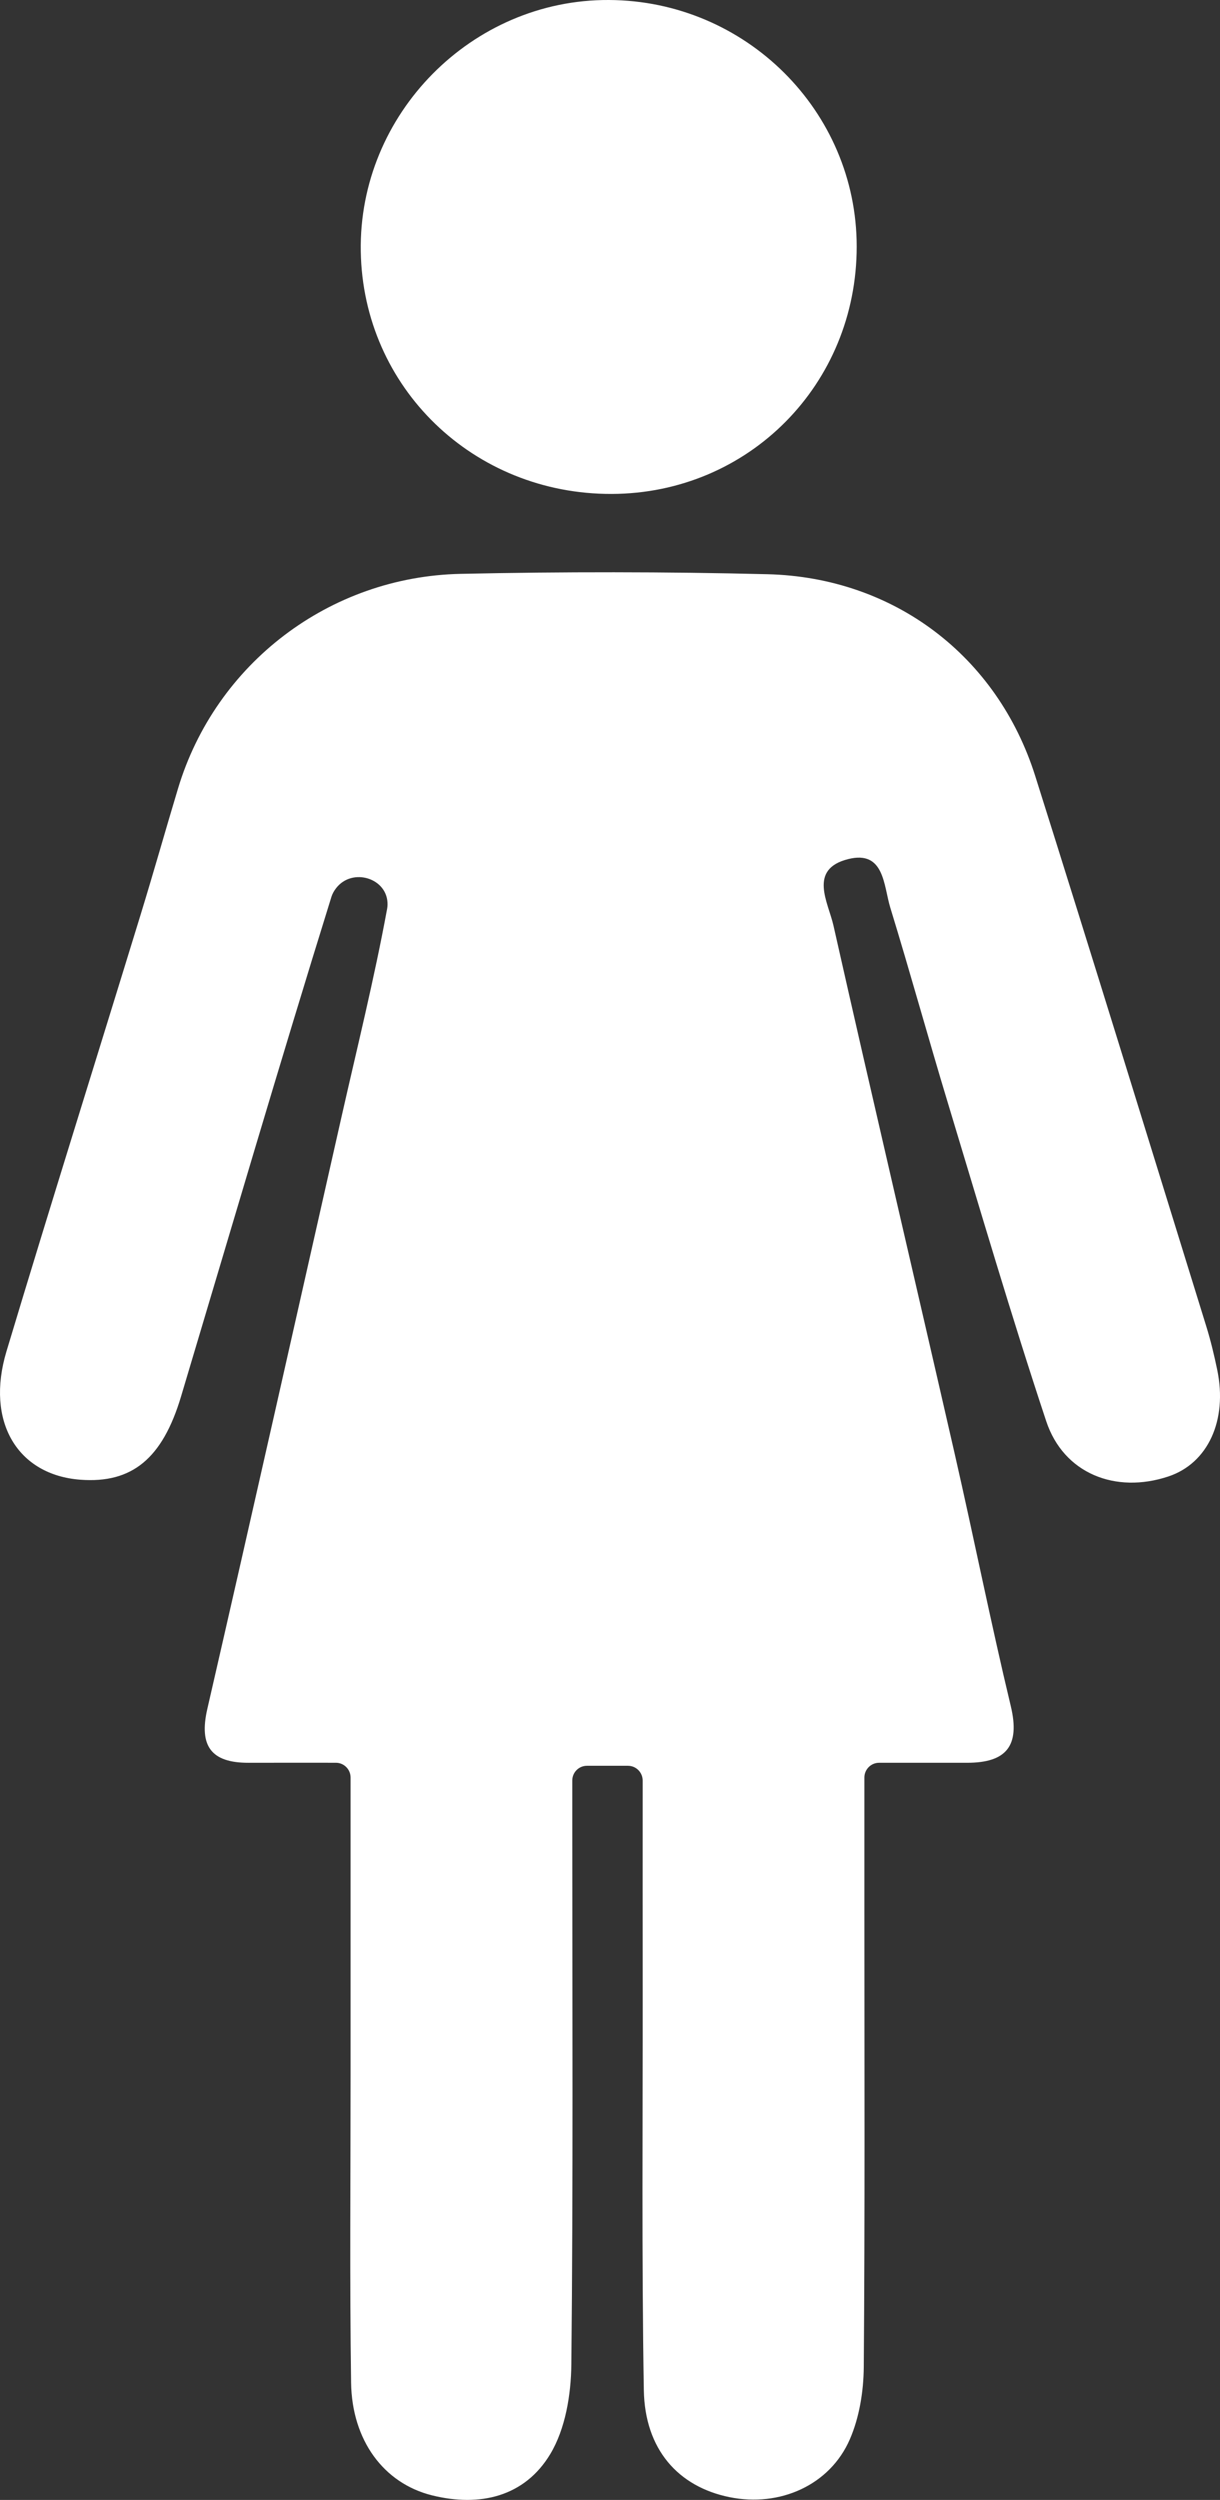<?xml version="1.0" encoding="UTF-8"?>
<svg id="Layer_2" data-name="Layer 2" xmlns="http://www.w3.org/2000/svg" viewBox="0 0 1317.15 2697.97">
  <rect x="0" y="0" width="1317.15" height="2697.97" fill="#333333" stroke="none"/>
  <defs>
    <style>
      .cls-1 {
        fill: #fff;
      }
    </style>
  </defs>
  <g id="Layer_1-2" data-name="Layer 1">
    <g>
      <path class="cls-1" d="M678.01,1905.67h-44.34c-8.73,0-15.81,7.12-15.81,15.85,0,15.24,0,29.51,0,43.77,0,195.48,.99,390.96-1.01,586.42-.34,32.64-6.4,69.56-22.74,96.73-27.71,46.09-76.05,57.42-127.68,44.59-52.14-12.95-86.49-59.35-87.37-121.6-1.59-111.17-.54-222.37-.56-333.56-.02-104.22,0-208.44,0-319.57,0-8.73-7.13-15.89-15.86-15.89-33.26-.02-63.7-.07-94.14,.03-40.36,.14-53.9-17.96-44.68-58.07,48.88-212.66,96.64-425.58,144.75-638.42,16.95-75,35.5-149.7,49.41-225.26,.25-1.37,.39-2.77,.42-4.18,.7-28.82-38.01-40.79-55.57-17.93-2.24,2.92-3.98,6-5.01,9.29-55.76,179.25-108.55,359.42-162.37,539.27-20.05,67.02-52.97,93.95-108.58,89.81-68-5.06-102.68-62.7-79.89-138.51,47.36-157.54,96.72-314.48,144.97-471.75,13.83-45.08,26.64-90.47,40.22-135.63,40.68-135.3,163.83-228.71,305.08-231.74,110.38-2.37,220.89-2.34,331.25,.39,136.77,3.38,248.31,88.41,289.15,217.75,62.44,197.76,123.36,396,184.73,594.1,4.76,15.35,8.5,31.07,11.77,46.81,11.33,54.56-10.07,100.87-52.72,115.05-57.24,19.02-113.17-3.21-131.91-59.67-37.73-113.67-71.43-228.69-106.15-343.35-21.24-70.13-40.68-140.81-62.19-210.86-7.27-23.68-6.23-62.3-45.57-52.36-43.38,10.96-21.39,46.8-15.77,71.76,42.82,190.15,87.43,379.91,130.85,569.93,20.72,90.68,38.9,181.96,60.58,272.4,10.38,43.3-5.13,61.21-47.35,61.16-30.65-.03-61.3-.01-94.85,0-8.73,0-15.86,7.14-15.86,15.87,0,50.73,0,96.03,0,141.34,0,164.99,.63,329.98-.67,494.96-.21,26.13-4.7,54.13-15.01,77.88-21.56,49.7-75.74,73.49-129.85,62.51-55.56-11.27-91.53-51.64-92.59-115.65-2.37-143.43-1.1-286.92-1.24-430.38-.07-73.85-.02-147.7-.01-227.39,0-8.73-7.08-15.89-15.81-15.89Z"/>
      <path class="cls-1" d="M660.39,533.06c-149.19,.45-268.42-114.76-270.88-261.75C387.03,123.18,509.34-.71,657.37,0c147.67,.71,267.46,119.78,267.55,265.94,.09,148.84-116.6,266.67-264.53,267.12Z"/>
    </g>
  </g>
</svg>